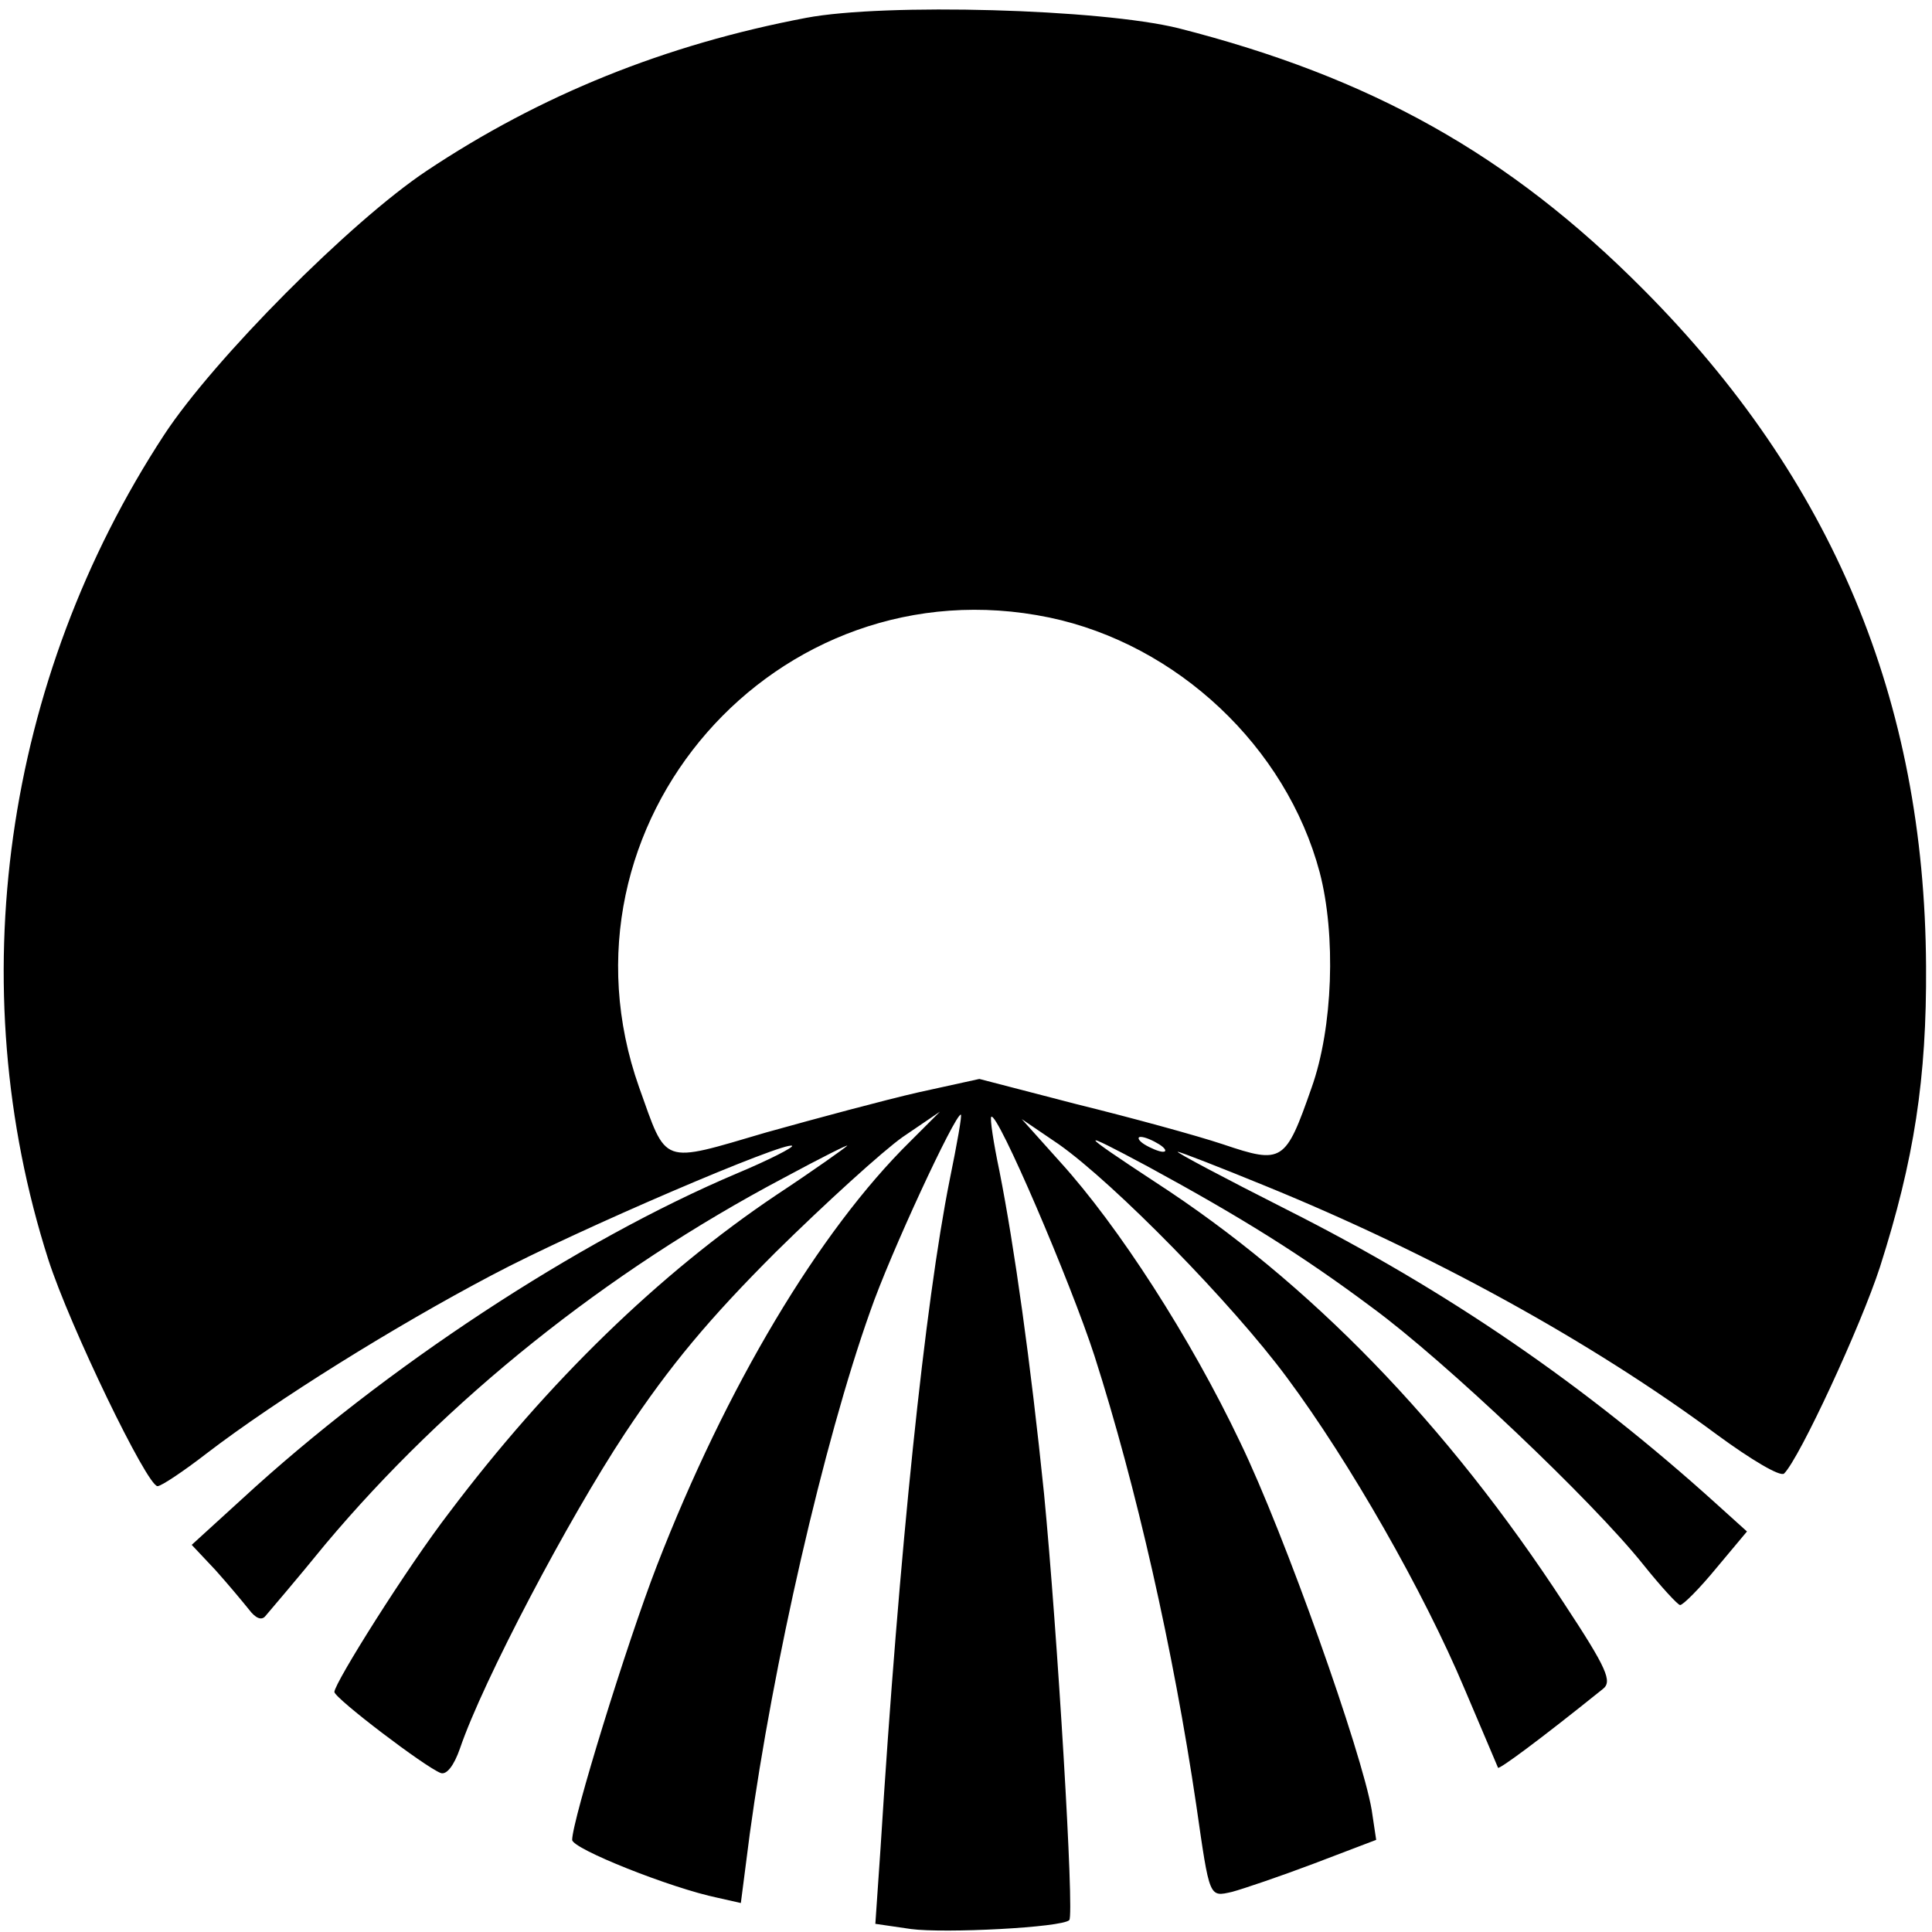 <?xml version="1.0" standalone="no"?>
<!DOCTYPE svg PUBLIC "-//W3C//DTD SVG 20010904//EN"
 "http://www.w3.org/TR/2001/REC-SVG-20010904/DTD/svg10.dtd">
<svg version="1.0" xmlns="http://www.w3.org/2000/svg"
 width="260pt" height="260pt" viewBox="0 0 260 260"
 preserveAspectRatio="xMidYMid meet">
<g transform="translate(0,260) scale(0.1,-0.1)"
fill="#000000" stroke="none">
<path d="M1085 2576 c-190 -36 -358 -104 -511 -206 -102 -68 -286 -253 -353
-355 -216 -330 -274 -741 -156 -1110 29 -90 133 -305 147 -305 5 0 35 20 66
44 94 72 253 171 384 240 117 62 396 181 404 174 2 -2 -31 -19 -74 -37 -215
-91 -475 -262 -666 -438 l-68 -62 32 -34 c17 -19 37 -43 45 -53 9 -12 17 -15
22 -9 5 6 42 49 81 97 163 194 377 366 617 493 50 27 88 46 85 43 -3 -3 -45
-33 -95 -66 -158 -106 -308 -252 -440 -427 -57 -74 -155 -230 -155 -242 1 -9
122 -101 143 -109 8 -3 18 10 26 33 31 91 146 309 222 424 61 92 114 155 203
244 67 66 144 136 171 155 l50 34 -40 -40 c-123 -121 -248 -331 -341 -571 -41
-106 -114 -343 -114 -369 0 -12 133 -65 196 -78 l31 -7 12 93 c31 227 99 526
162 703 27 78 114 265 122 265 2 0 -5 -39 -15 -88 -33 -165 -68 -498 -93 -899
l-7 -102 48 -7 c45 -6 203 2 213 12 7 7 -16 388 -34 574 -18 176 -40 333 -60
434 -8 38 -13 71 -11 73 8 8 107 -223 139 -322 56 -175 106 -395 137 -605 18
-125 17 -123 48 -116 15 4 65 21 110 38 l84 32 -6 40 c-13 77 -117 371 -177
495 -67 141 -164 291 -242 377 l-52 58 50 -34 c75 -53 233 -214 307 -314 84
-113 184 -288 239 -419 24 -56 44 -104 45 -106 2 -2 54 36 141 106 13 10 6 27
-52 115 -158 242 -342 432 -550 567 -105 69 -107 73 -10 21 125 -68 207 -119
302 -190 98 -72 296 -260 364 -345 24 -30 47 -55 50 -55 4 0 26 22 49 50 l41
49 -41 37 c-177 160 -362 287 -578 396 -85 43 -151 78 -147 78 3 0 57 -21 118
-46 223 -91 438 -209 608 -335 45 -33 85 -57 90 -52 21 21 103 198 129 278 46
144 63 254 62 405 -2 358 -126 655 -381 911 -180 181 -366 285 -625 351 -105
26 -395 34 -501 14z m327 -807 c172 -36 319 -174 364 -343 22 -84 18 -209 -11
-290 -35 -100 -39 -103 -119 -76 -36 12 -124 36 -197 54 l-131 34 -82 -18
c-44 -10 -137 -35 -205 -54 -143 -42 -133 -45 -171 61 -125 354 185 708 552
632z m148 -709 c8 -5 11 -10 5 -10 -5 0 -17 5 -25 10 -8 5 -10 10 -5 10 6 0
17 -5 25 -10z"/>
</g>
</svg>
